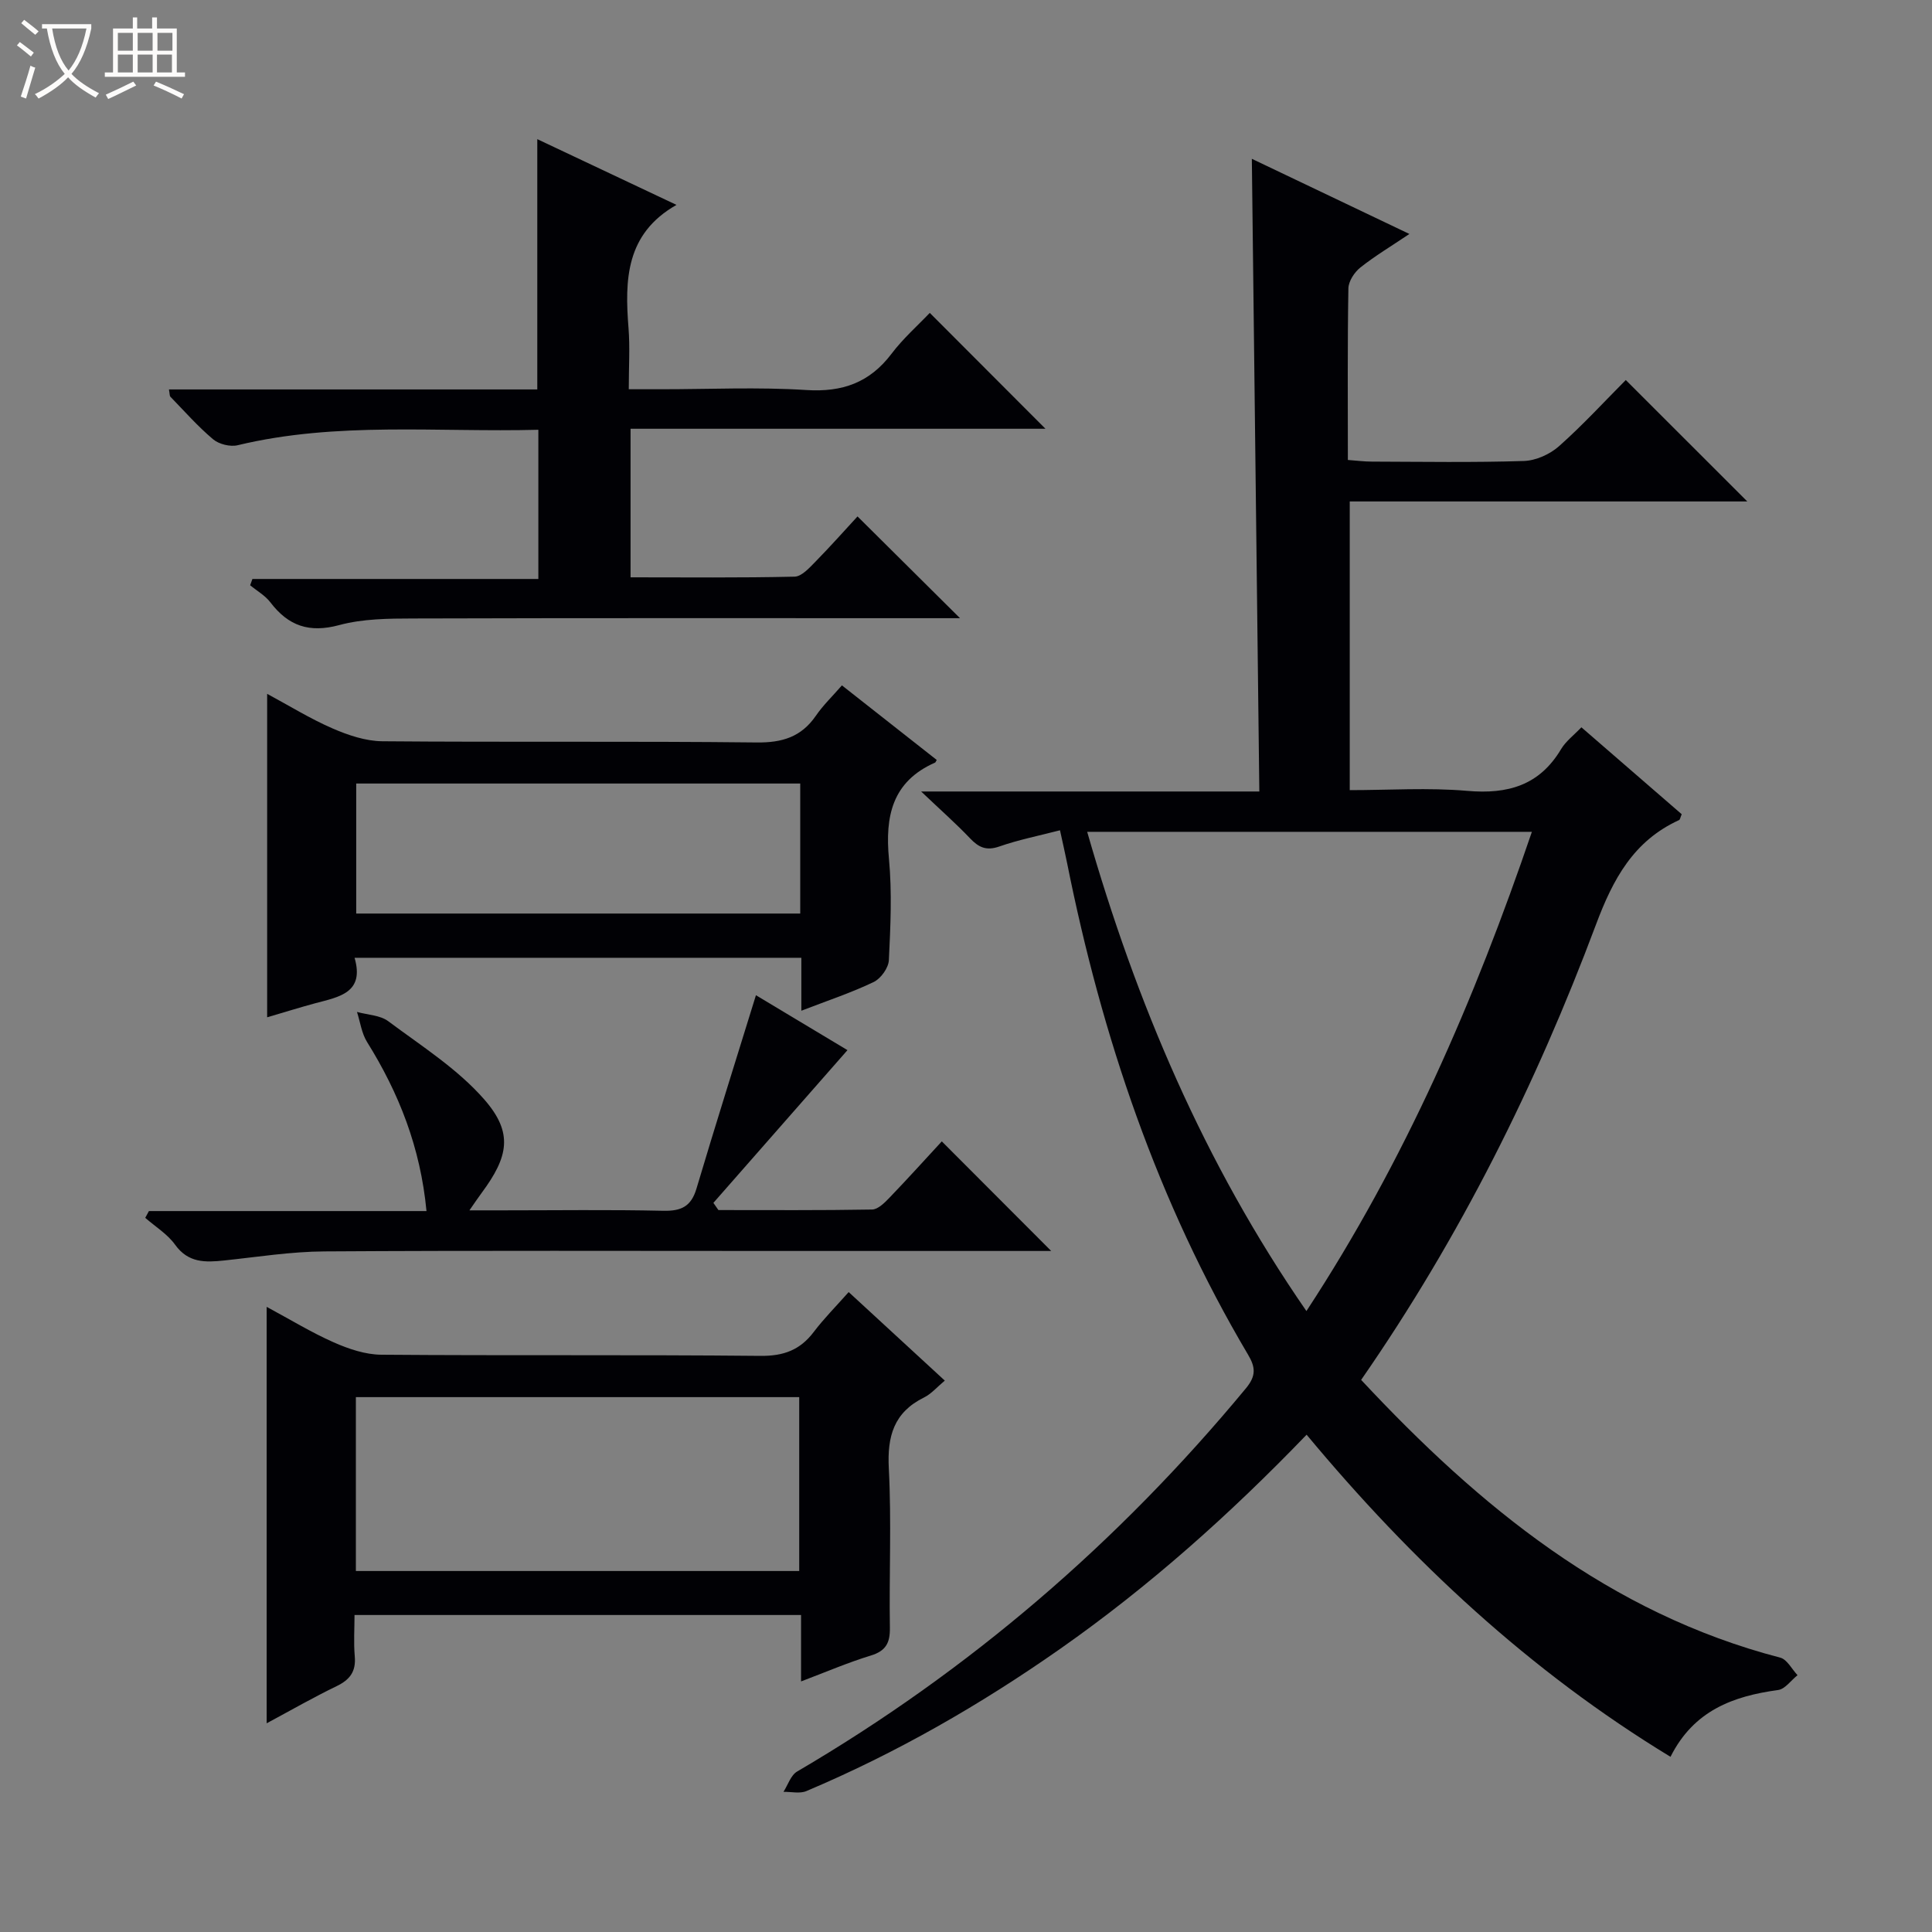 <svg enable-background="new 0 0 400 400" viewBox="0 0 400 400" xmlns="http://www.w3.org/2000/svg"><rect x="0" y="0" width="400" height="400" fill="#808080" stroke="none"/><path d="m6.4 11.7c-1-.8-1.9-1.6-2.9-2.3l.6-.7c.9.7 1.9 1.4 2.9 2.2zm-2.1 8.3c.7-2.1 1.4-4.2 2-6.4.2.1.6.3 1 .4-.7 2.3-1.3 4.4-1.9 6.4zm3-12.8c-1.1-.9-2.1-1.7-2.9-2.4l.6-.7c1 .8 2 1.5 3 2.4zm1.4-1.3v-.9h10.2v.9c-.9 4.2-2.3 7.3-4.1 9.4 1.3 1.4 3.2 2.7 5.7 4-.2.2-.4.5-.7.9-2.5-1.4-4.4-2.7-5.7-4.2-1.4 1.5-3.5 3-6.1 4.4 0 0 0 0-.1-.1-.3-.4-.5-.7-.7-.8 2.7-1.3 4.7-2.8 6.2-4.2-1.8-2.2-3-5.3-3.7-9.4zm9.2 0h-7.1c.6 3.8 1.7 6.7 3.4 8.7 1.7-2.1 2.9-4.8 3.7-8.7z" fill="#fcfbfa"/><path d="m31.6 3.6h.9v2.3h4.1v9.1h1.7v.9h-16.6v-.9h1.7v-9.1h4.1v-2.3h.9v2.3h3.1v-2.3zm-4 13.3.6.8c-1.9.9-3.8 1.9-5.8 2.8-.2-.3-.3-.6-.5-.9 2-.9 3.9-1.8 5.7-2.7zm-3.2-10.1v3.7h3.1v-3.7zm0 4.5v3.7h3.1v-3.7zm4.1-4.5v3.7h3.1v-3.7zm0 4.5v3.7h3.1v-3.7zm9.1 9.1c-2.1-1.1-4.1-2-5.8-2.7l.5-.8c2.2.9 4.1 1.8 5.8 2.6zm-1.9-13.6h-3.1v3.7h3.1zm-3.2 4.5v3.7h3.1v-3.7z" fill="#fcfbfa"/><g fill="#010105"><path d="m281.81 285.69c24.53 26.29 51.38 48.3 86.78 57.51 1.41.37 2.39 2.38 3.57 3.63-1.34 1.06-2.57 2.87-4.02 3.07-9.32 1.27-17.47 4.24-22.28 13.83-29.21-17.76-53.6-40.55-75.34-66.69-15.82 16.43-32.55 31.38-51 44.32-16.53 11.59-33.95 21.6-52.56 29.46-1.36.58-3.15.13-4.75.16.92-1.43 1.51-3.43 2.82-4.2 35.71-20.93 66.56-47.49 92.93-79.35 2.13-2.58 1.99-4.35.43-6.97-18.74-31.64-30.29-65.93-37.47-101.83-.42-2.1-.91-4.18-1.46-6.73-4.35 1.13-8.56 1.96-12.57 3.36-2.67.93-4.25.2-6.04-1.68-2.85-3-5.96-5.74-10.14-9.71h70.02c-.52-43.89-1.03-87.08-1.55-130.99 10.8 5.15 21.36 10.19 32.62 15.56-3.74 2.52-7.11 4.53-10.16 6.95-1.23.98-2.44 2.84-2.47 4.32-.2 11.65-.11 23.31-.11 35.52 1.79.13 3.37.34 4.96.34 10.5.03 21 .21 31.49-.13 2.49-.08 5.39-1.39 7.28-3.07 4.96-4.41 9.47-9.33 13.81-13.69 8.52 8.51 16.79 16.78 25.16 25.14-27.16 0-54.55 0-82.31 0v59.77c8.12 0 16.28-.55 24.34.15 8.37.73 14.93-1.12 19.41-8.63.99-1.66 2.67-2.91 4.21-4.53 7.11 6.16 13.98 12.12 20.77 18-.29.66-.34 1.12-.55 1.21-9.43 4.31-13.68 12.22-17.21 21.66-12.41 33.11-28.08 64.64-48.61 94.24zm-11.33-14.25c20.44-31.17 34.82-64.41 46.68-99.22-31.09 0-61.37 0-92.07 0 10.13 35.33 24.14 68.48 45.39 99.22z"/><path d="m111.24 28.81c9.59 4.53 19.11 9.02 28.82 13.61-10.54 5.99-10.72 15.53-9.93 25.54.31 3.94.05 7.93.05 12.63h6.76c10 0 20.03-.48 29.98.16 7.5.48 13.14-1.53 17.67-7.52 2.38-3.15 5.4-5.81 7.91-8.45 8.27 8.28 16 16.02 23.95 23.99-28.47 0-56.99 0-85.9 0v30.76c11.4 0 22.69.12 33.96-.14 1.47-.03 3.06-1.82 4.3-3.08 3.14-3.2 6.12-6.56 8.73-9.39 7.37 7.32 14.16 14.07 21.22 21.07-1.73 0-3.48 0-5.23 0-35.99 0-71.99-.05-107.98.06-5.13.01-10.45.05-15.33 1.37-6.19 1.67-10.51.18-14.24-4.71-1.08-1.42-2.78-2.37-4.19-3.54.16-.43.32-.86.47-1.3h59.2c0-10.65 0-20.52 0-30.89-20.92.55-41.73-1.74-62.26 3.2-1.54.37-3.87-.21-5.08-1.23-3.17-2.67-5.94-5.82-8.84-8.81-.18-.18-.13-.59-.3-1.51h76.26c0-17.49 0-34.37 0-51.82z"/><path d="m55.21 356.79c0-28.97 0-57.18 0-86.22 4.89 2.63 9.25 5.3 13.88 7.35 3.08 1.36 6.56 2.54 9.87 2.56 26.16.21 52.32-.02 78.47.24 4.81.05 8.22-1.21 11.06-4.97 2.1-2.77 4.58-5.26 7.22-8.24 6.62 6.09 13.07 12.03 19.9 18.33-1.59 1.32-2.79 2.75-4.31 3.5-6.24 3.08-7.63 8.02-7.28 14.68.57 10.97.05 21.99.22 32.98.05 3.14-.82 4.81-3.97 5.77-4.72 1.44-9.28 3.41-14.42 5.35 0-4.82 0-9.1 0-13.75-30.77 0-61.17 0-92.45 0 0 2.76-.2 5.68.05 8.56.28 3.14-1.01 4.85-3.78 6.18-4.73 2.28-9.3 4.91-14.46 7.68zm18.47-31.53h91.79c0-12.2 0-24.07 0-36-30.74 0-61.13 0-91.79 0z"/><path d="m174.31 141.9c6.83 5.37 13.24 10.41 19.63 15.44-.18.29-.23.5-.35.55-8.89 3.92-10.37 11.11-9.54 19.93.65 6.94.32 13.99-.02 20.98-.08 1.6-1.67 3.81-3.15 4.52-4.61 2.21-9.5 3.83-14.97 5.94 0-3.93 0-7.31 0-10.96-30.98 0-61.39 0-92.5 0 2.11 7.28-3.23 8.1-8.13 9.41-3.19.86-6.34 1.85-9.97 2.91 0-22.29 0-44.16 0-66.97 4.64 2.5 8.93 5.16 13.51 7.15 3.24 1.41 6.88 2.64 10.35 2.67 25.82.22 51.65-.04 77.48.25 5.32.06 9.25-1.14 12.28-5.55 1.49-2.17 3.44-4.03 5.38-6.27zm-8.63 20.32c-30.86 0-61.25 0-91.93 0v26.92h91.93c0-9.08 0-17.7 0-26.92z"/><path d="m217.64 259c-18.51 0-37 0-55.49 0-31.66 0-63.32-.11-94.97.09-6.93.04-13.86 1.15-20.78 1.88-3.9.41-7.42.53-10.15-3.27-1.58-2.2-4.09-3.73-6.18-5.56.25-.47.51-.93.76-1.4h57.47c-1.25-13.19-5.72-24.44-12.3-35-1.13-1.81-1.42-4.14-2.09-6.23 2.18.61 4.78.66 6.47 1.92 6.87 5.13 14.35 9.86 19.9 16.22 6.01 6.89 5.01 11.81-.56 19.33-.66.88-1.27 1.8-2.53 3.61h6.65c11.16 0 22.33-.16 33.49.09 3.72.08 5.77-.89 6.87-4.6 3.92-13.18 8.07-26.29 12.31-40.03 6.12 3.67 12.84 7.7 18.95 11.37-9.37 10.68-18.57 21.15-27.76 31.62.35.5.7.99 1.04 1.49 10.61 0 21.21.08 31.81-.11 1.22-.02 2.59-1.39 3.58-2.42 3.79-3.94 7.46-8.01 10.86-11.69 7.97 7.99 15.19 15.22 22.65 22.69z"/></g></svg>